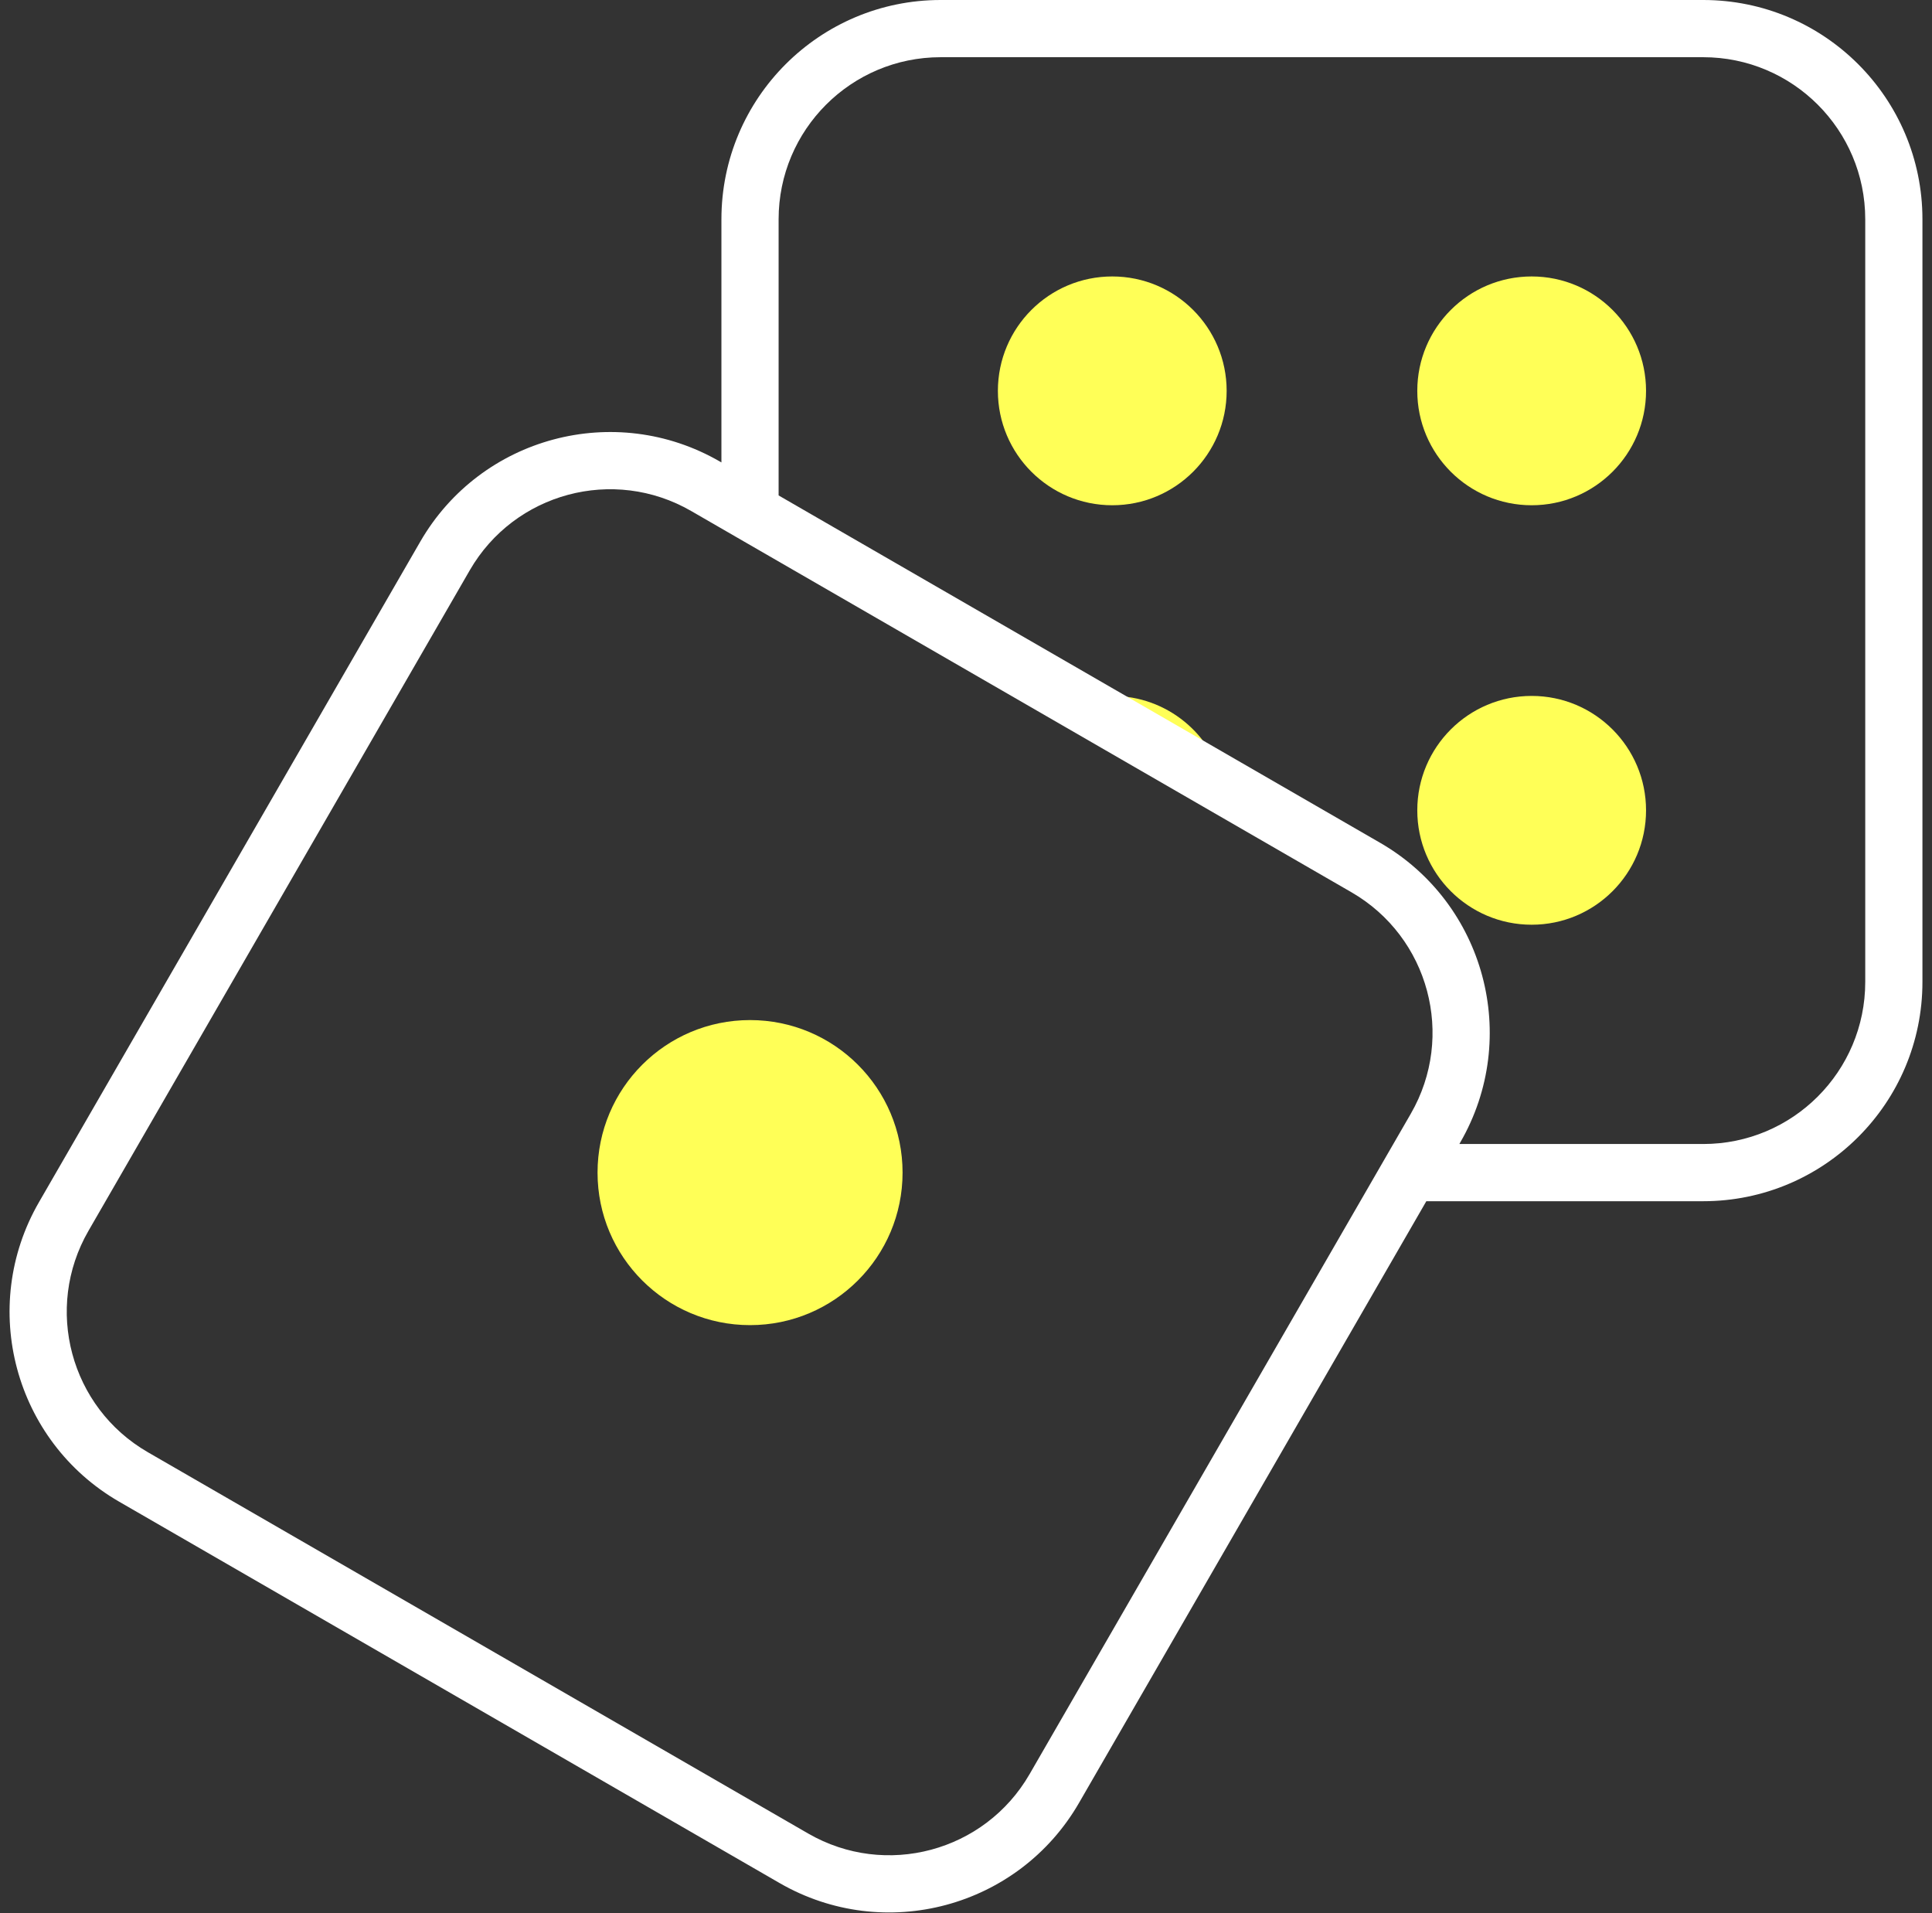 <svg width="101" height="100" viewBox="0 0 101 100" fill="none" xmlns="http://www.w3.org/2000/svg">
<rect x="0" y="0" width="101" height="100" fill="#333333" stroke="none"/>
<path d="M39.211 53.318C43.614 53.318 47.184 56.887 47.184 61.29C47.184 65.694 43.614 69.263 39.211 69.263C34.808 69.263 31.238 65.694 31.238 61.29C31.238 56.887 34.808 53.318 39.211 53.318Z" fill="#FFFF57"/>
<path d="M80.072 36.375C83.374 36.375 86.051 39.053 86.051 42.355C86.051 45.657 83.374 48.334 80.072 48.334C76.769 48.334 74.092 45.657 74.092 42.355C74.092 39.053 76.769 36.375 80.072 36.375Z" fill="#FFFF57"/>
<path d="M58.145 36.375C61.004 36.375 63.392 38.381 63.983 41.062L56.344 36.651C56.912 36.471 57.518 36.375 58.145 36.375Z" fill="#FFFF57"/>
<path d="M58.146 14.45C61.449 14.45 64.126 17.127 64.126 20.43C64.126 23.732 61.449 26.409 58.146 26.409C54.844 26.409 52.167 23.732 52.167 20.43C52.167 17.127 54.844 14.45 58.146 14.45Z" fill="#FFFF57"/>
<path d="M80.072 14.45C83.374 14.45 86.051 17.127 86.051 20.43C86.051 23.732 83.374 26.409 80.072 26.409C76.769 26.409 74.092 23.732 74.092 20.43C74.092 17.127 76.769 14.45 80.072 14.45Z" fill="#FFFF57"/>
<path fill-rule="evenodd" clip-rule="evenodd" d="M89.039 0C95.369 0 100.5 5.131 100.5 11.461V51.325C100.5 57.654 95.369 62.785 89.039 62.786H74.565L56.411 94.23C53.246 99.712 46.236 101.589 40.755 98.425L6.232 78.493C0.75 75.328 -1.127 68.319 2.037 62.837L21.969 28.314C25.134 22.832 32.143 20.954 37.625 24.119L37.714 24.17V11.461C37.714 5.131 42.846 1.60516e-07 49.175 0H89.039ZM36.13 26.708C32.078 24.369 26.897 25.757 24.558 29.808L4.626 64.332C2.287 68.384 3.675 73.565 7.727 75.904L42.25 95.836C46.301 98.175 51.482 96.787 53.822 92.735L73.754 58.211C76.093 54.16 74.704 48.979 70.653 46.639L36.13 26.708ZM49.175 2.99C44.497 2.99 40.704 6.782 40.704 11.461V25.896L72.148 44.051C77.629 47.215 79.508 54.225 76.343 59.706L76.292 59.796H89.039C93.717 59.796 97.51 56.003 97.51 51.325V11.461C97.51 6.783 93.717 2.99 89.039 2.99H49.175Z" fill="white"/>
</svg>
